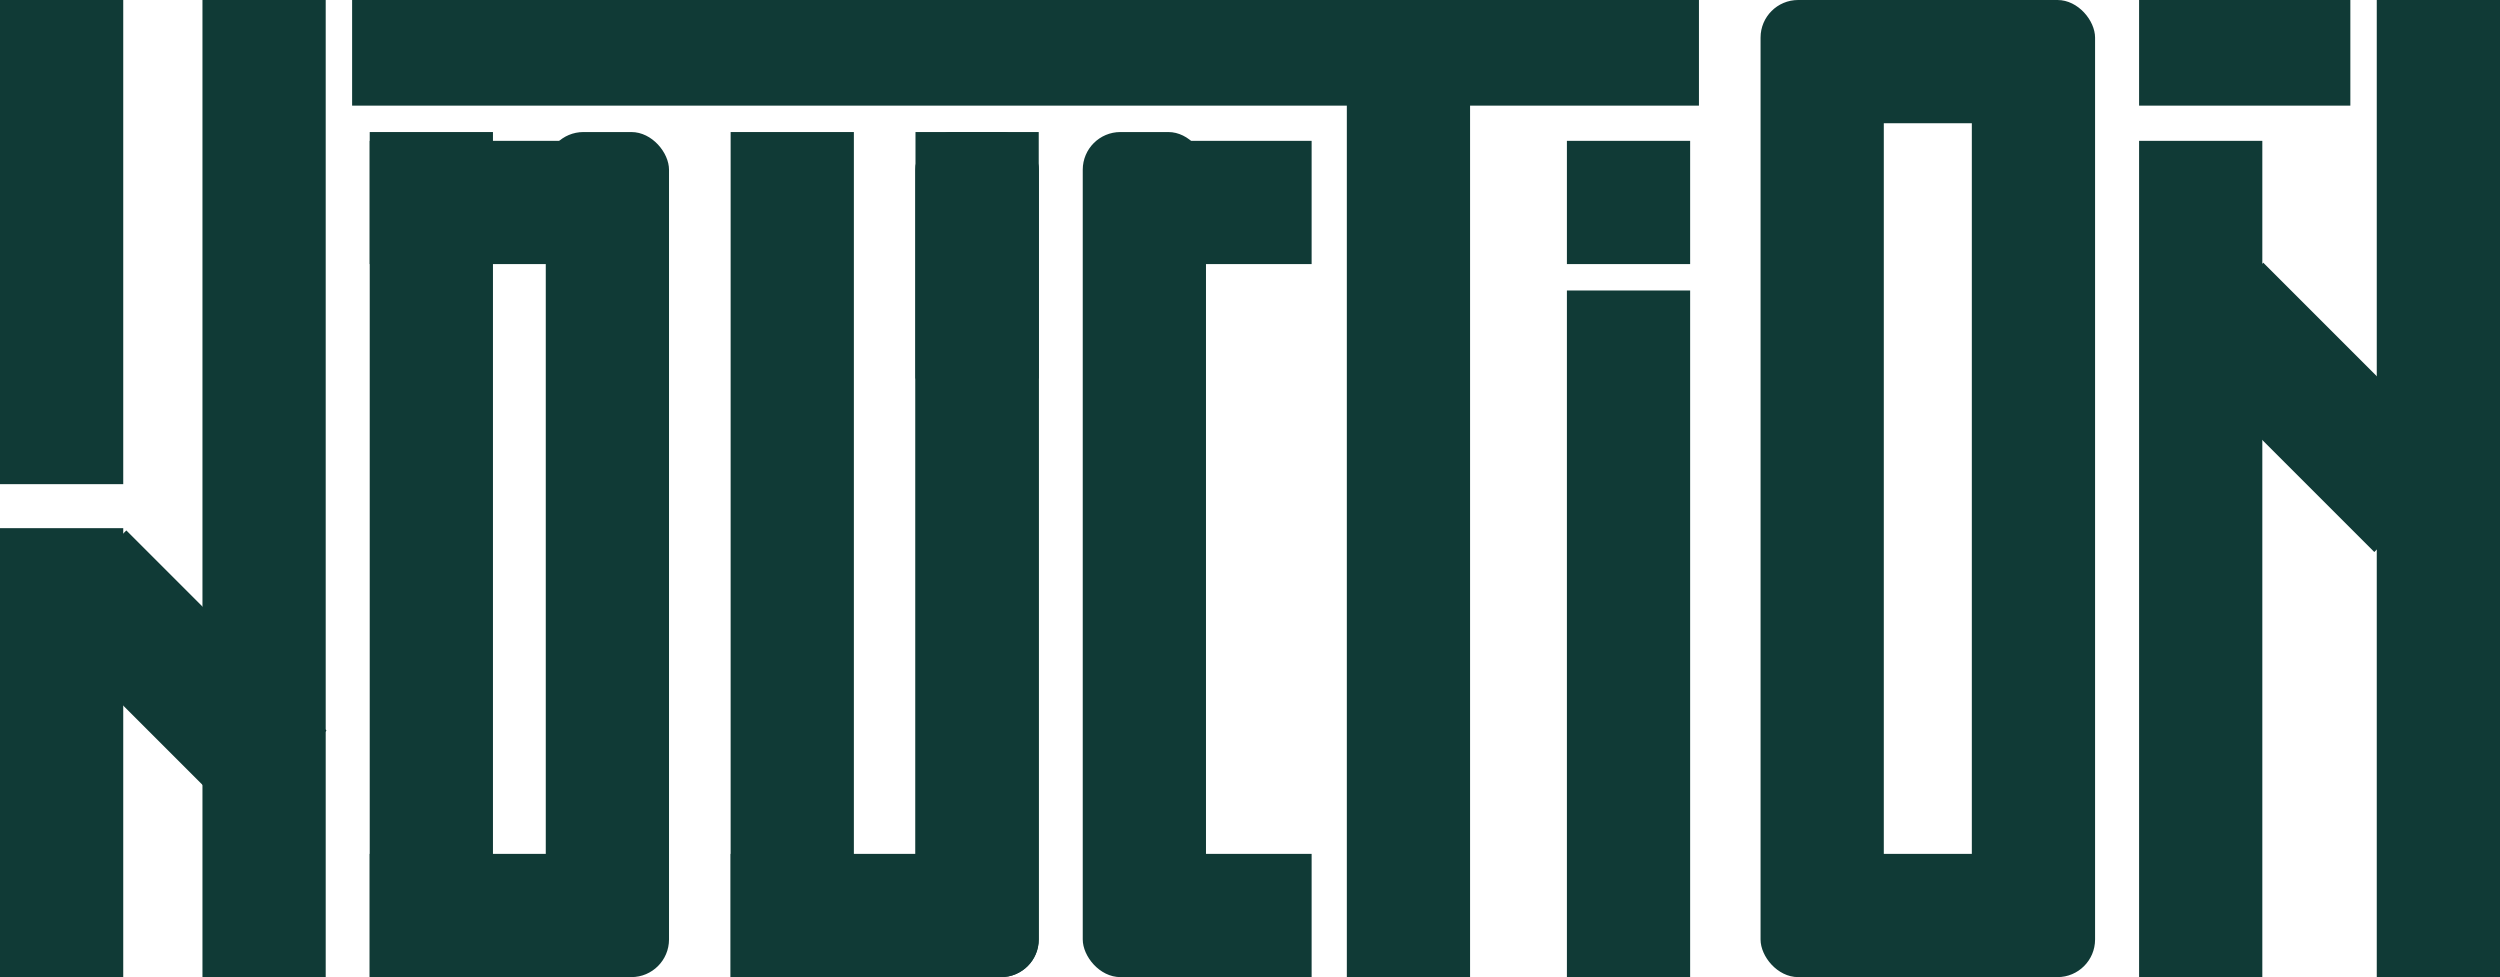 <svg xmlns="http://www.w3.org/2000/svg" viewBox="0 0 284 111"><defs><style>.cls-1{fill:#103a36;}</style></defs><title>Asset 5</title><g id="Layer_2" data-name="Layer 2"><g id="Layer_1-2" data-name="Layer 1"><rect class="cls-1" width="14" height="55"/><rect class="cls-1" x="49" y="9" width="14" height="28" transform="translate(79 -33) rotate(90)"/><rect class="cls-1" x="90" y="90" width="14" height="28" transform="translate(201 7) rotate(90)"/><rect class="cls-1" x="212" y="91" width="14" height="26" transform="translate(323 -115) rotate(90)"/><rect class="cls-1" x="213" y="-6" width="14" height="26" transform="translate(227 -213) rotate(90)"/><rect class="cls-1" x="133" y="14" width="14" height="18" transform="translate(163 -117) rotate(90)"/><rect class="cls-1" x="133" y="95" width="14" height="18" transform="translate(244 -36) rotate(90)"/><rect class="cls-1" x="104" y="15" width="14" height="28"/><rect class="cls-1" x="49" y="90" width="14" height="28" transform="translate(160 48) rotate(90)"/><rect class="cls-1" x="42" y="15" width="14" height="96"/><rect class="cls-1" x="83" y="15" width="14" height="96"/><rect class="cls-1" x="178" y="33" width="14" height="78"/><rect class="cls-1" x="178" y="16" width="14" height="14"/><rect class="cls-1" x="153" y="6" width="14" height="105"/><rect class="cls-1" x="110.5" y="-70.5" width="12" height="153" transform="translate(110.5 122.5) rotate(-90)"/><rect class="cls-1" x="249" y="-6" width="12" height="24" transform="translate(249 261) rotate(-90)"/><rect class="cls-1" x="123" y="15" width="14" height="96" rx="4.28"/><rect class="cls-1" x="104" y="15" width="14" height="96" rx="4.28"/><rect class="cls-1" x="104" y="15" width="14" height="96" rx="4.28"/><rect class="cls-1" x="62" y="15" width="14" height="96" rx="4.28"/><rect class="cls-1" x="200" width="14" height="111" rx="4.27"/><rect class="cls-1" x="224" width="14" height="111" rx="4.27"/><rect class="cls-1" x="13.5" y="60.61" width="14.32" height="32.16" transform="translate(-48.18 37.07) rotate(-45)"/><rect class="cls-1" x="256.25" y="30.2" width="14.32" height="32.16" transform="translate(44.43 199.81) rotate(-45)"/><rect class="cls-1" x="23" width="14" height="111"/><rect class="cls-1" x="270" width="14" height="111"/><rect class="cls-1" y="60" width="14" height="51"/><rect class="cls-1" x="243" y="16" width="14" height="95"/></g></g></svg>
